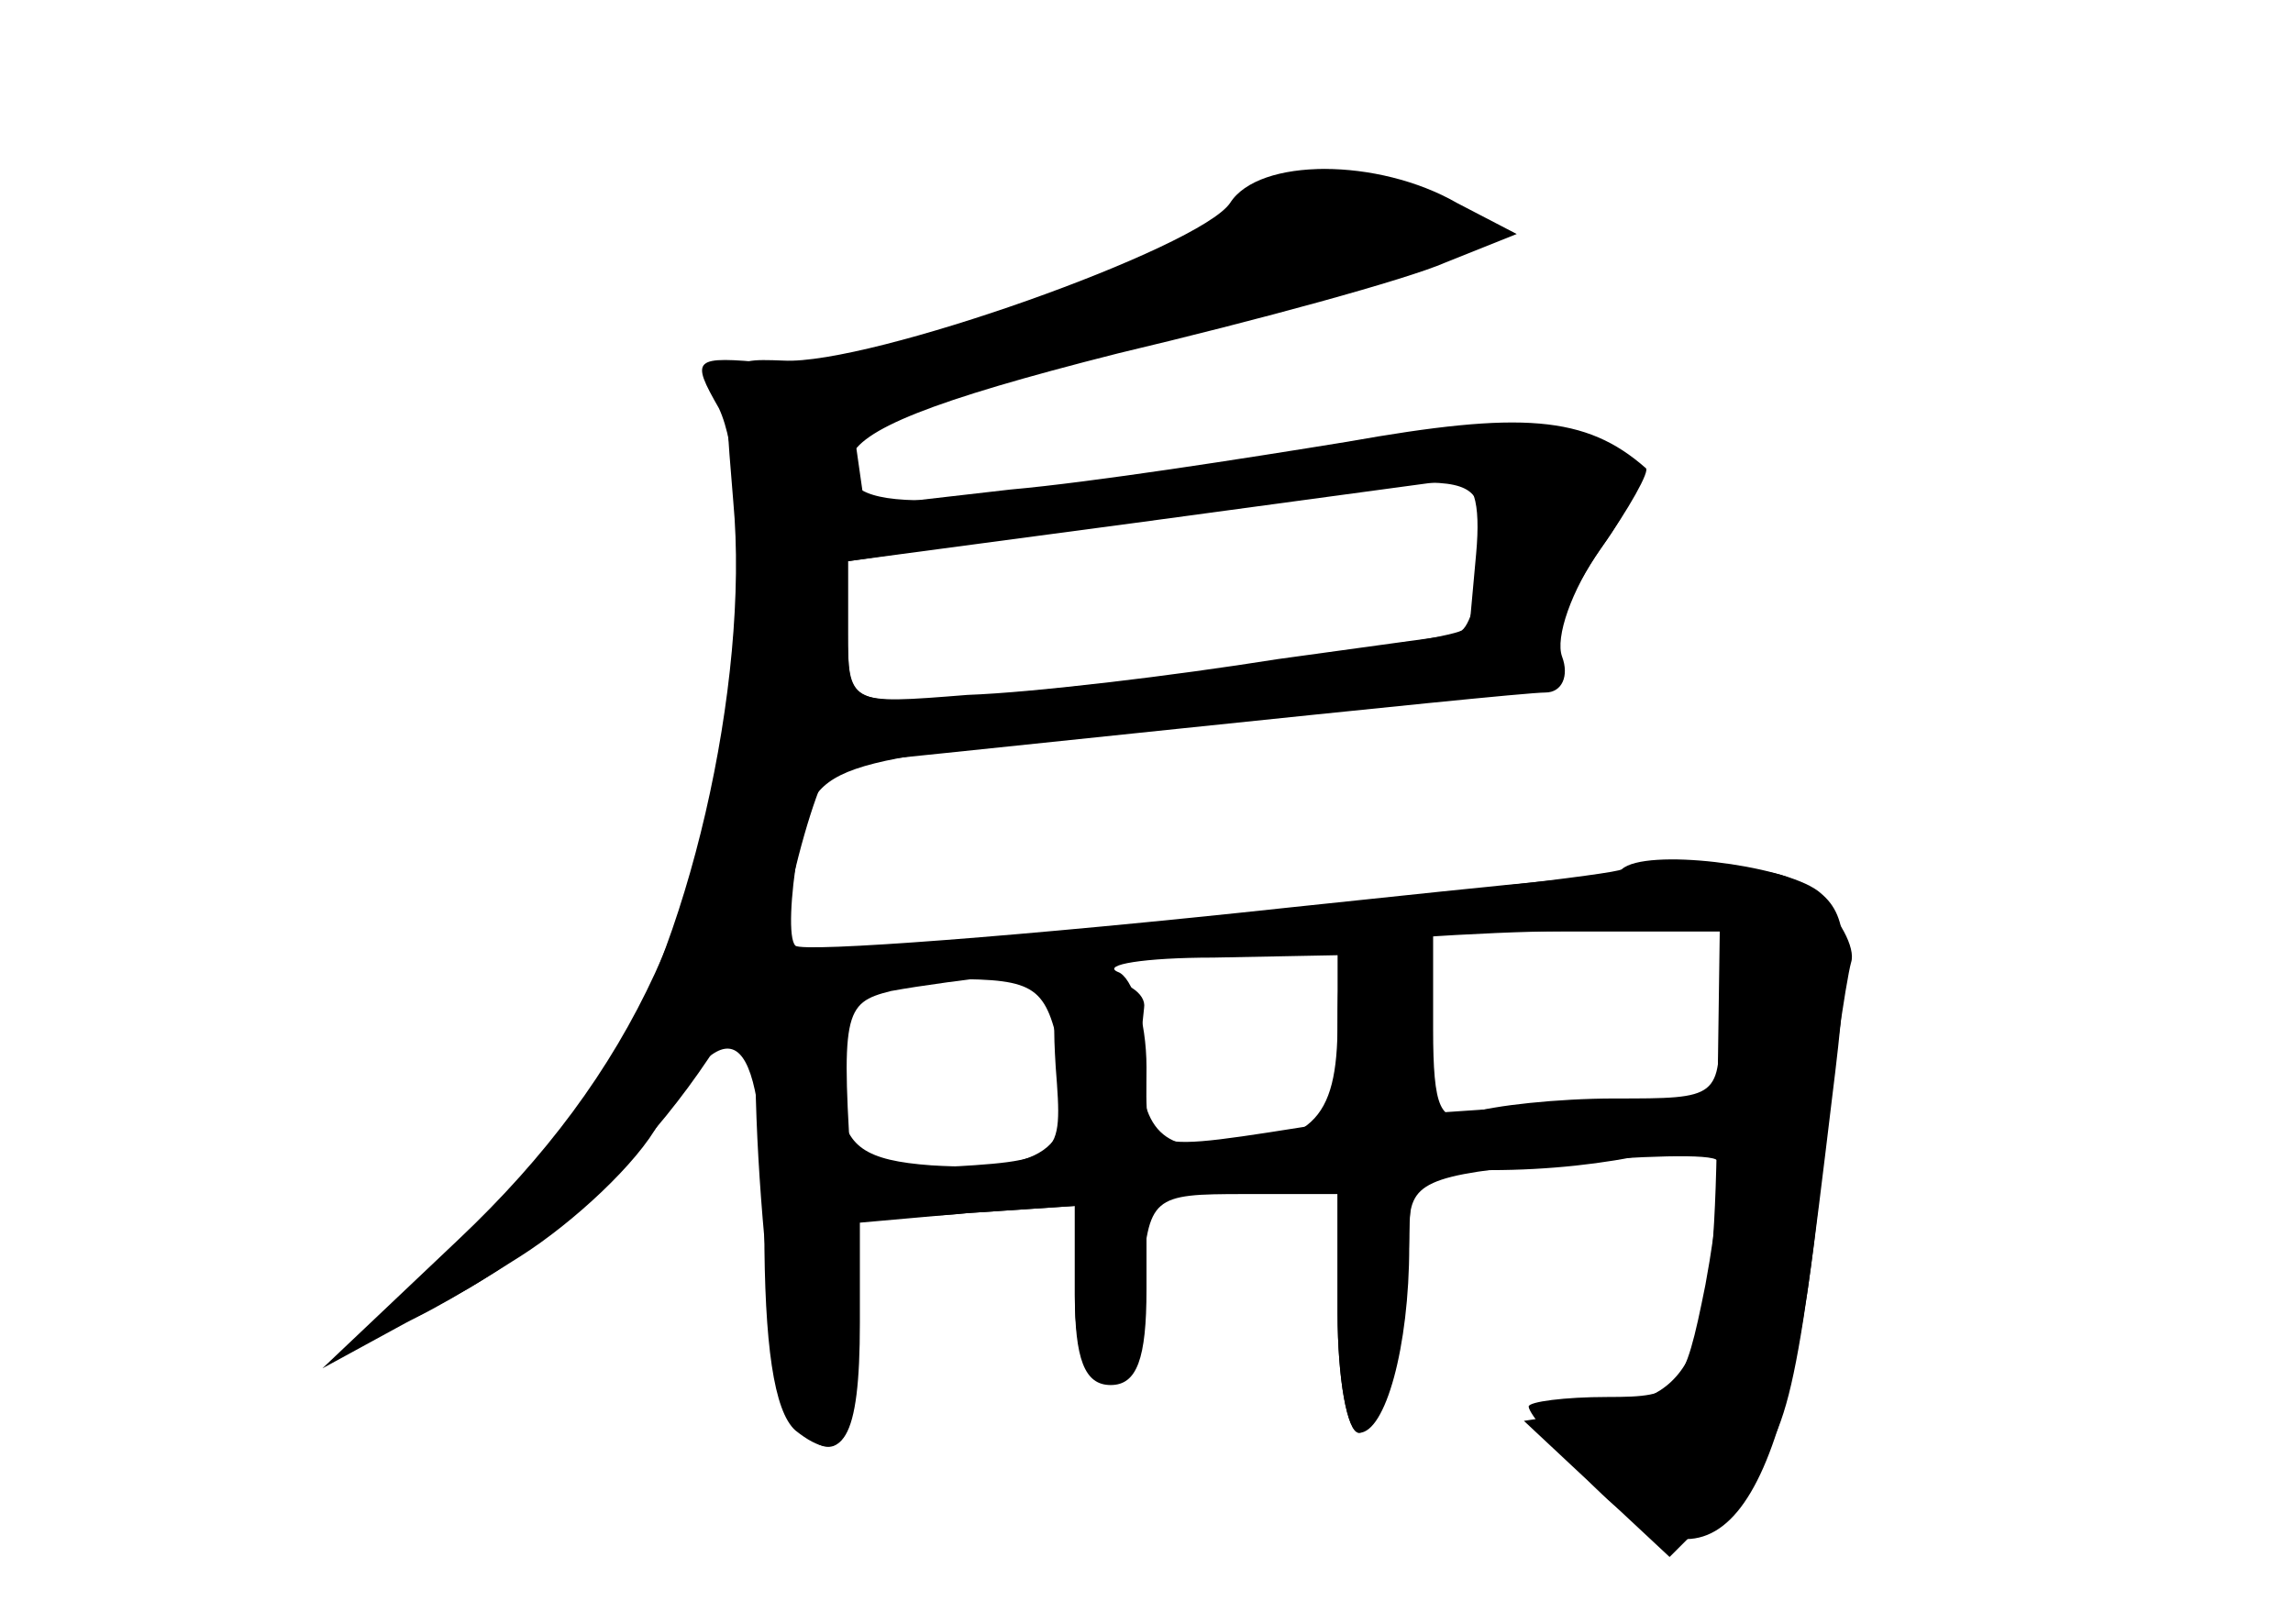 <?xml version="1.0" standalone="no"?>
<!DOCTYPE svg PUBLIC "-//W3C//DTD SVG 20010904//EN"
 "http://www.w3.org/TR/2001/REC-SVG-20010904/DTD/svg10.dtd">
<svg version="1.0" xmlns="http://www.w3.org/2000/svg"
 width="96pt" height="68pt" viewBox="0 0 96 68"
 preserveAspectRatio="xMidYMid meet">
<g transform="translate(0,68) scale(0.1,-0.1)" fill="#000000" stroke="none">
<g id="part-0" class="char-part">
  <path d="M515 595 c-13 -19 -151 -68 -187 -66 -26 1 -26 1 -21 -59 7 -76 -19
-190 -57 -245 -16 -23 -45 -56 -67 -74 -42 -38 -26 -36 35 3 22 14 49 39 58
56 31 52 44 39 44 -44 0 -49 4 -77 13 -85 20 -16 27 -4 27 45 l0 42 45 4 45 3
0 -37 c0 -27 4 -38 15 -38 11 0 15 11 15 40 l0 40 40 0 40 0 0 -50 c0 -27 4
-50 9 -50 9 0 21 48 21 85 0 20 6 23 62 28 35 3 65 4 67 1 2 -2 0 -25 -5 -52
-9 -45 -11 -47 -41 -47 -18 0 -33 -2 -33 -4 0 -3 12 -17 26 -32 51 -53 81 -17
95 114 5 51 12 97 14 104 2 6 -5 19 -15 28 -17 16 -31 15 -220 -5 -111 -12
-204 -19 -207 -16 -3 3 -2 21 1 39 7 38 8 38 149 52 157 14 167 16 167 32 0 8
9 27 20 43 15 21 17 30 7 37 -24 20 -44 20 -147 2 -140 -24 -180 -25 -174 -1
4 12 33 24 112 44 59 14 121 31 137 38 l30 12 -25 13 c-33 19 -83 19 -95 0z
m105 -144 c0 -17 -4 -32 -8 -35 -9 -5 -149 -24 -212 -28 -44 -3 -45 -2 -45 27
l0 30 110 16 c160 24 155 24 155 -10z m100 -196 c0 -35 0 -35 -44 -35 -24 0
-51 -3 -60 -6 -13 -5 -16 2 -16 35 l0 41 60 0 60 0 0 -35z m-160 -10 c0 -19
-1 -35 -2 -35 -83 -13 -78 -14 -78 23 0 20 -6 38 -12 40 -7 3 11 6 40 6 l52 1
0 -35z m-116 -7 c8 -38 -5 -49 -54 -46 -28 2 -36 8 -38 26 -6 40 5 52 46 52
36 0 40 -3 46 -32z"/>
</g>
<g id="part-1" class="char-part">
  <path d="M517 591 c-9 -10 -49 -29 -87 -42 -39 -13 -70 -27 -70 -32 0 -5 8 -6
18 -4 9 3 68 18 130 33 61 16 112 32 112 36 0 10 -45 28 -68 27 -9 0 -25 -8
-35 -18z"/>
</g>
<g id="part-2" class="char-part">
  <path d="M301 509 c7 -15 10 -49 6 -98 -7 -105 -42 -181 -115 -250 l-57 -54
55 30 c66 36 124 108 142 175 6 26 14 48 17 48 3 0 69 7 146 15 77 8 145 15
152 15 7 0 10 7 7 15 -3 8 4 28 16 45 12 17 21 33 19 34 -25 22 -52 24 -125
11 -43 -7 -107 -17 -141 -20 l-61 -7 -4 28 c-3 25 -8 29 -36 32 -32 3 -33 2
-21 -19z m317 -61 l-3 -33 -80 -11 c-44 -7 -102 -14 -130 -15 -50 -4 -50 -4
-50 26 l0 30 120 16 c66 9 126 17 133 18 9 1 12 -9 10 -31z"/>
</g>
<g id="part-3" class="char-part">
  <path d="M679 316 c-2 -2 -83 -11 -179 -21 -96 -9 -177 -19 -179 -21 -12 -11
1 -180 14 -193 22 -22 29 8 22 100 -5 75 -4 79 16 84 49 9 220 25 281 25 l66
0 -1 -72 c-1 -104 -8 -122 -48 -128 l-33 -5 31 -29 30 -28 25 25 c25 25 27 34
43 167 8 64 7 77 -6 87 -15 11 -72 18 -82 9z"/>
</g>
<g id="part-4" class="char-part">
  <path d="M560 252 c0 -42 -11 -52 -56 -52 -23 0 -30 16 -25 58 1 6 -8 12 -19
12 -18 0 -20 -5 -18 -37 3 -39 3 -39 -52 -42 -16 0 -30 -6 -30 -12 0 -7 17
-10 45 -7 l45 3 0 -38 c0 -50 24 -45 28 6 3 36 4 37 43 37 l39 0 0 -50 c0 -27
4 -50 9 -50 11 0 21 36 21 78 0 30 2 32 34 32 49 0 96 11 96 22 0 6 -24 9 -60
6 l-59 -4 -3 35 c-2 25 -8 37 -20 39 -15 3 -18 -4 -18 -36z"/>
</g>
</g>
</svg>
